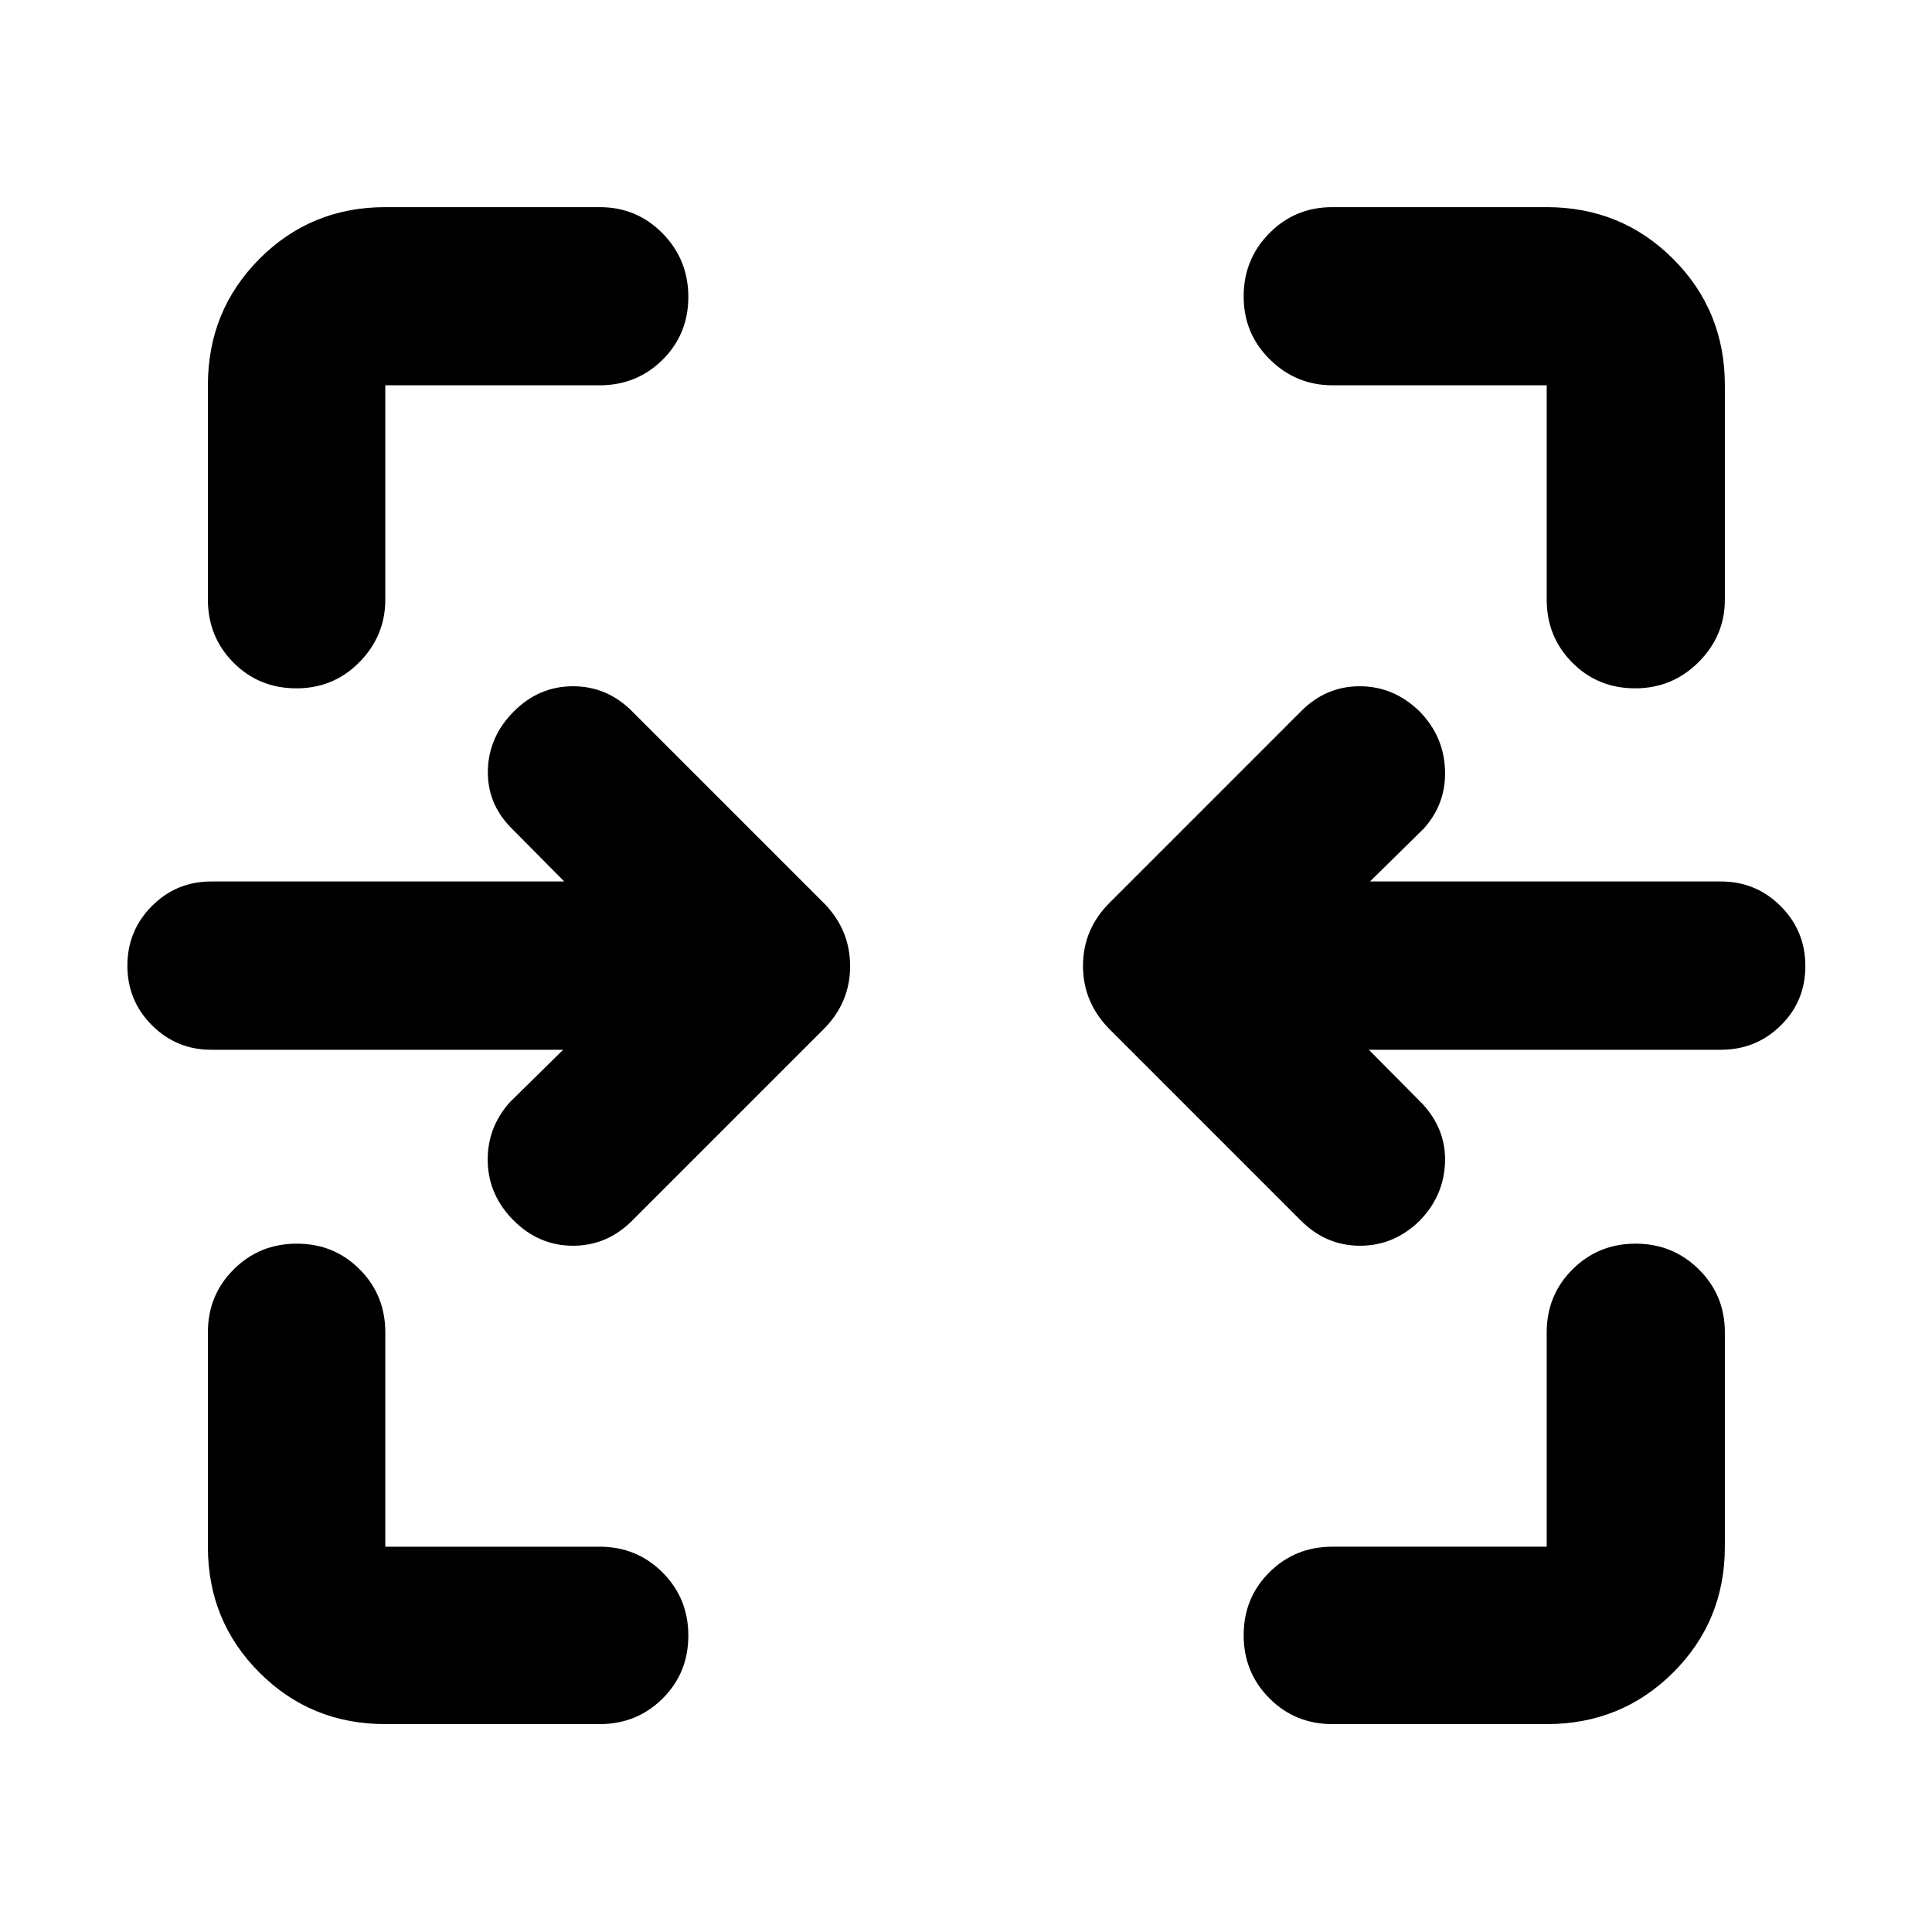 <svg xmlns="http://www.w3.org/2000/svg" height="40" viewBox="0 -960 960 960" width="40"><path d="M147.26-617.97q-18.55 0-31.25-12.79-12.71-12.78-12.71-31.28v-106.51q0-37.1 25.61-62.81 25.6-25.71 62.54-25.71h106.51q18.5 0 31.28 13.04 12.79 13.04 12.79 31.56 0 18.51-12.79 31.22-12.78 12.7-31.28 12.7H191.45v106.51q0 18-12.82 31.03-12.82 13.04-31.37 13.04Zm665.21 0q-18.51 0-31.22-12.79-12.7-12.78-12.7-31.28v-106.51H662.04q-18 0-31.03-12.82-13.04-12.82-13.04-31.34 0-18.51 12.79-31.44 12.78-12.92 31.28-12.92h106.51q37.1 0 62.81 25.71t25.71 62.81v106.51q0 18-13.04 31.03-13.04 13.04-31.56 13.04ZM646.46-353.45l-95.11-95.12q-13.21-13.33-13.21-31.5 0-18.16 13.21-31.36l95.11-95.12Q658.78-619 675.64-619q16.87 0 29.69 12.45 12.08 12.32 12.69 29.14.62 16.82-10.7 29.27L680.74-522h174.33q17.49 0 29.74 12.27 12.26 12.27 12.26 29.77t-12.26 29.54q-12.25 12.04-29.74 12.04h-174.9l26.58 26.81q11.89 12.83 11.27 29.31-.61 16.49-12.58 28.81Q692.72-341 675.82-341q-16.91 0-29.36-12.45Zm-391.16-.03q-12.53-12.49-12.95-29.21-.42-16.72 10.9-29.54l26.58-26.15h-174.9q-17.25 0-29.44-12.19-12.19-12.19-12.19-29.58t12.15-29.62Q87.6-522 104.93-522h175.46l-26.58-26.81q-11.88-12.19-11.38-28.74.5-16.55 12.95-29T284.74-619q16.91 0 29.36 12.45l95.12 95.12q13.2 13.33 13.2 31.5 0 18.16-13.2 31.36l-95.12 95.12Q301.65-341 284.74-341t-29.44-12.48ZM191.45-103.3q-36.94 0-62.54-25.61-25.61-25.6-25.61-62.54v-106.51q0-18.5 12.82-31.28 12.82-12.79 31.37-12.79t31.26 12.79q12.7 12.78 12.7 31.28v106.51h106.51q18.5 0 31.28 12.82 12.79 12.82 12.79 31.37t-12.79 31.25q-12.78 12.71-31.28 12.71H191.45Zm470.59 0q-18.5 0-31.28-12.82-12.79-12.82-12.79-31.37t12.79-31.26q12.78-12.7 31.28-12.7h106.51v-106.51q0-18.5 12.82-31.28 12.82-12.79 31.34-12.79 18.51 0 31.44 12.79 12.92 12.78 12.92 31.28v106.51q0 36.94-25.71 62.54-25.71 25.61-62.81 25.61H662.04Z"/></svg>